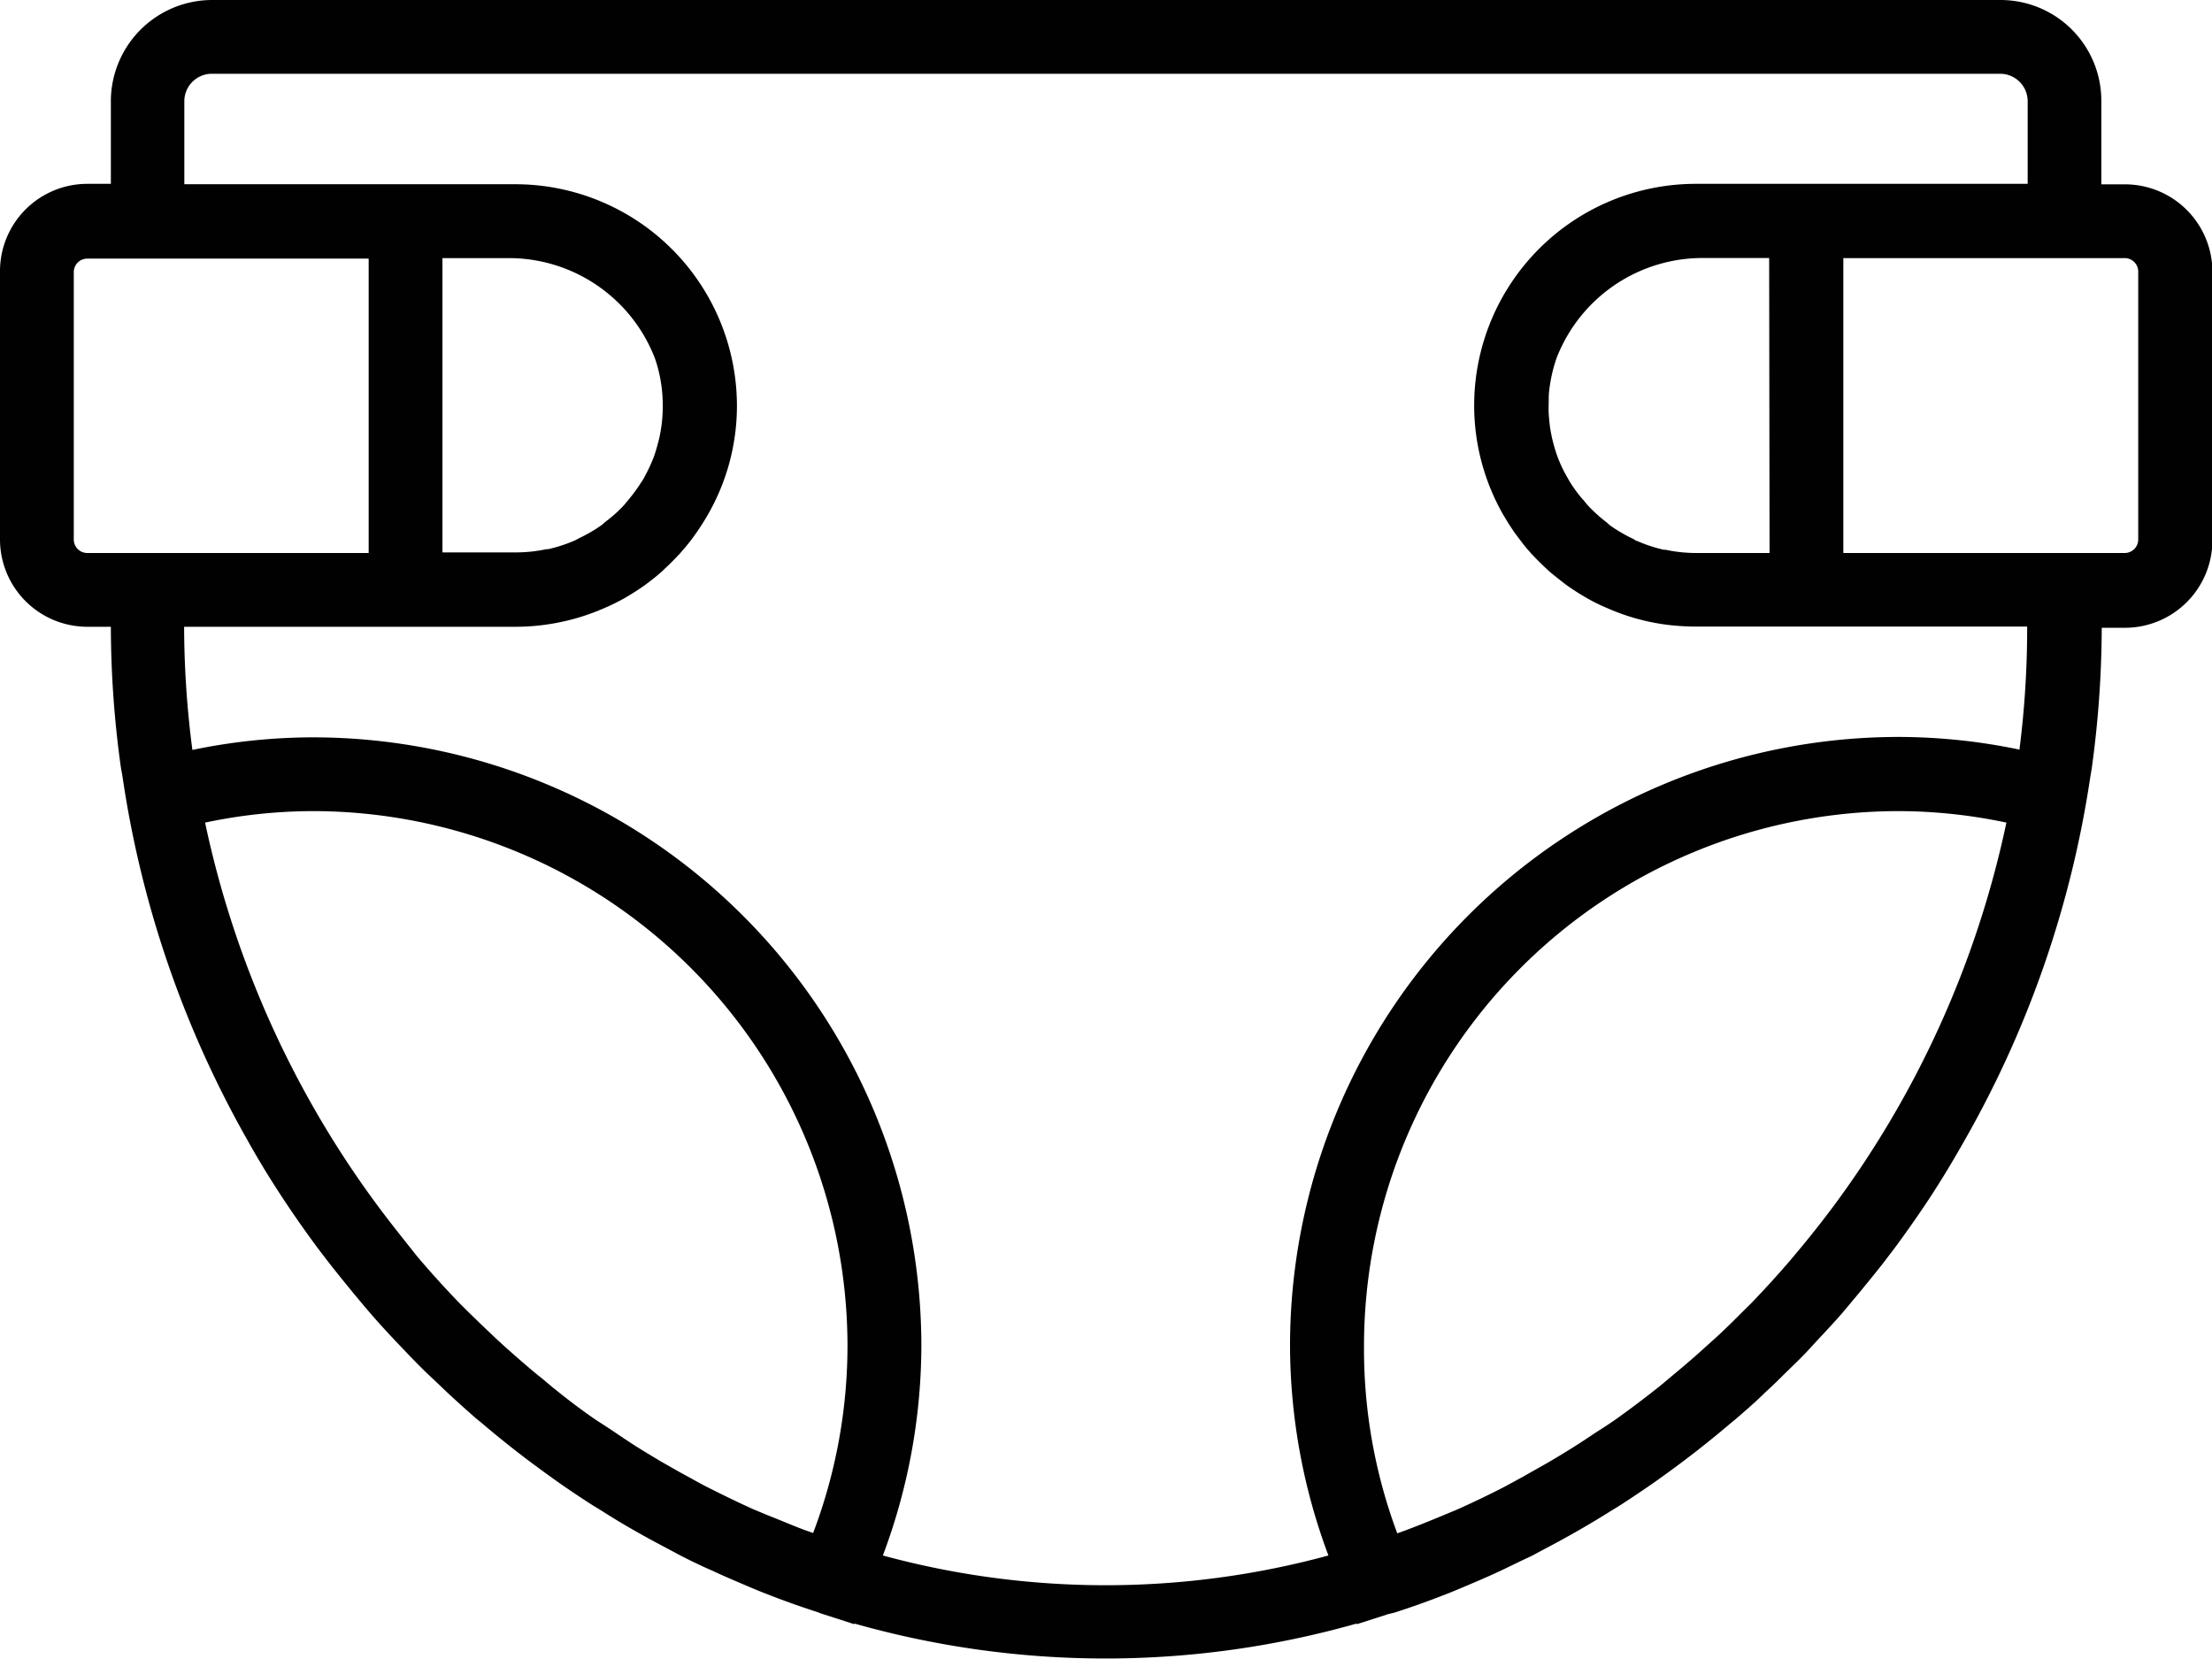 <svg xmlns="http://www.w3.org/2000/svg" xmlns:xlink="http://www.w3.org/1999/xlink" viewBox="0 0 21.948 16.461"><defs><symbol id="a" viewBox="0 0 21.948 16.461"><path d="M21.082,1.829H20.85V1a1,1,0,0,0-1-1H2.1a1.006,1.006,0,0,0-1,1v.824H.866A.867.867,0,0,0,0,2.7V5.352a.867.867,0,0,0,.866.867H1.1a10.172,10.172,0,0,0,.1,1.4l0,0,.015.083A10.341,10.341,0,0,0,2.42,11.25l.023.041c.111.2.225.388.348.575v0c.113.173.232.343.355.509.041.055.084.11.126.165.079.1.16.2.242.3.056.067.112.135.169.2.1.116.206.229.312.34s.191.2.289.29l.146.139c.095.089.192.176.29.262.024.02.049.039.073.06.206.175.42.342.64.5l.086.062c.113.08.227.156.343.231l.12.074c.2.128.412.247.625.359l.15.08c.1.051.2.1.307.146.085.04.172.078.259.115s.178.077.269.112c.17.067.343.129.517.185.019.007.038.015.058.021l.31.1,0-.007a9.125,9.125,0,0,0,4.985,0l0,.007.311-.1L13.839,16c.174-.056.347-.118.517-.185.09-.035.179-.074.269-.112s.173-.075.259-.115c.1-.047.205-.1.306-.146.051-.026.1-.054.15-.08.213-.112.422-.231.626-.359l.12-.074c.115-.075.23-.152.343-.231l.086-.062q.33-.237.64-.5l.072-.06c.1-.086.2-.173.29-.262.05-.046.1-.093.146-.139.1-.1.2-.191.29-.29s.21-.224.312-.34c.057-.066.112-.134.168-.2q.124-.15.243-.3l.126-.165c.122-.166.241-.335.355-.509v0c.122-.187.237-.38.347-.575l.023-.041a10.343,10.343,0,0,0,1.213-3.543l.014-.083,0,0a10.331,10.331,0,0,0,.1-1.4h.232a.868.868,0,0,0,.866-.867V2.7A.868.868,0,0,0,21.082,1.829ZM.866,5.487a.134.134,0,0,1-.134-.135V2.7a.134.134,0,0,1,.134-.134H3.658V5.487H.866ZM6.5,3.56c.01.031.021.063.03.1a1.417,1.417,0,0,1,.03.147,1.338,1.338,0,0,1,.014.142,1.423,1.423,0,0,1,0,.16,1.369,1.369,0,0,1-.015.145,1.233,1.233,0,0,1-.032.149c-.012.045-.025.09-.041.134a1.555,1.555,0,0,1-.068.151c-.018.035-.036.071-.057.1a1.628,1.628,0,0,1-.118.162c-.02.023-.037.047-.058.069a1.3,1.3,0,0,1-.171.153c-.017.014-.032.029-.05.042a1.512,1.512,0,0,1-.224.129.347.347,0,0,1-.033.018,1.475,1.475,0,0,1-.268.088l-.017,0a1.456,1.456,0,0,1-.3.032H4.39V2.561h.645A1.554,1.554,0,0,1,6.5,3.56ZM3.811,12.048l-.026-.034a9.786,9.786,0,0,1-1.75-3.852,5.216,5.216,0,0,1,1.074-.114,5.31,5.31,0,0,1,5.3,5.3,5.253,5.253,0,0,1-.341,1.863l-.082-.029c-.124-.046-.246-.1-.368-.147l-.146-.061c-.153-.069-.3-.141-.453-.218-.066-.033-.13-.07-.194-.105-.09-.048-.179-.1-.267-.15-.072-.043-.144-.086-.215-.13s-.165-.107-.246-.162c-.065-.044-.132-.086-.2-.131q-.2-.139-.384-.289c-.06-.046-.117-.1-.176-.144-.082-.068-.164-.138-.244-.209-.054-.047-.107-.095-.16-.144-.1-.094-.2-.19-.3-.288l-.079-.079c-.129-.134-.255-.272-.376-.413l-.043-.051C4.03,12.328,3.918,12.19,3.811,12.048Zm9.723,1.3a5.31,5.31,0,0,1,5.3-5.3,5.216,5.216,0,0,1,1.074.114,9.78,9.78,0,0,1-1.75,3.852l-.026.034c-.108.142-.219.28-.334.416l-.043.051c-.122.142-.247.279-.377.414l-.079.078c-.1.1-.2.2-.3.289l-.16.144c-.08.071-.162.14-.244.208-.059.049-.117.1-.176.145q-.189.149-.384.288c-.064.045-.13.088-.2.132-.082.055-.163.109-.247.161s-.143.088-.215.13-.177.1-.266.151c-.065.035-.129.071-.194.105-.149.076-.3.149-.453.217l-.146.061c-.122.051-.244.1-.369.147l-.081.029A5.222,5.222,0,0,1,13.534,13.352Zm6.5-5.911a5.918,5.918,0,0,0-1.2-.125A6.043,6.043,0,0,0,12.8,13.352a5.972,5.972,0,0,0,.381,2.082,8.429,8.429,0,0,1-4.421,0,5.95,5.95,0,0,0,.382-2.082A6.043,6.043,0,0,0,3.109,7.316a5.918,5.918,0,0,0-1.2.125,9.512,9.512,0,0,1-.082-1.222H5.121a2.17,2.17,0,0,0,.23-.013h0a2.188,2.188,0,0,0,.656-.177h0a2.046,2.046,0,0,0,.2-.1l.016-.01c.059-.034.116-.071.171-.11l.027-.02c.051-.038.1-.077.147-.119L6.6,5.639c.045-.041.088-.085.13-.13l.017-.017.013-.016q.062-.069.117-.144L6.9,5.3c.038-.054.074-.109.107-.165l.013-.022a2.166,2.166,0,0,0,.292-1.081V4.023A2.2,2.2,0,0,0,5.121,1.828H1.829V1A.273.273,0,0,1,2.1.732H19.846A.273.273,0,0,1,20.119,1v.824H16.827a2.2,2.2,0,0,0-2.2,2.2v.009a2.187,2.187,0,0,0,.292,1.081l.013.021c.034.057.069.112.107.165l.025.033c.037.049.075.1.116.144l.013.016.017.017c.042.045.086.088.131.13l.031.029c.048.041.1.081.147.118l.028.021c.055.039.111.075.17.11l.017.01c.064.037.129.07.2.1h0a2.137,2.137,0,0,0,.657.177h0c.076.007.153.012.231.012h3.292A9.512,9.512,0,0,1,20.037,7.441ZM17.558,5.487h-.731a1.456,1.456,0,0,1-.3-.032l-.017,0a1.475,1.475,0,0,1-.268-.088c-.012,0-.022-.013-.033-.018a1.512,1.512,0,0,1-.224-.129c-.018-.013-.033-.028-.05-.042a1.459,1.459,0,0,1-.171-.154C15.74,5,15.723,4.973,15.7,4.95a1.321,1.321,0,0,1-.119-.162c-.021-.033-.039-.069-.057-.1a1.347,1.347,0,0,1-.068-.151c-.016-.044-.03-.088-.042-.134a1.459,1.459,0,0,1-.032-.149c-.007-.047-.012-.1-.015-.145s0-.106,0-.159.007-.1.014-.143a1.419,1.419,0,0,1,.031-.147c.008-.032.019-.064.03-.1a1.554,1.554,0,0,1,1.467-1h.645Zm3.658-.135a.134.134,0,0,1-.134.135H18.29V2.561h2.792a.134.134,0,0,1,.134.134Z" style="fill:#010101"/></symbol></defs><title>service-changing-table</title><use width="21.948" height="16.461" xlink:href="#a"/></svg>
